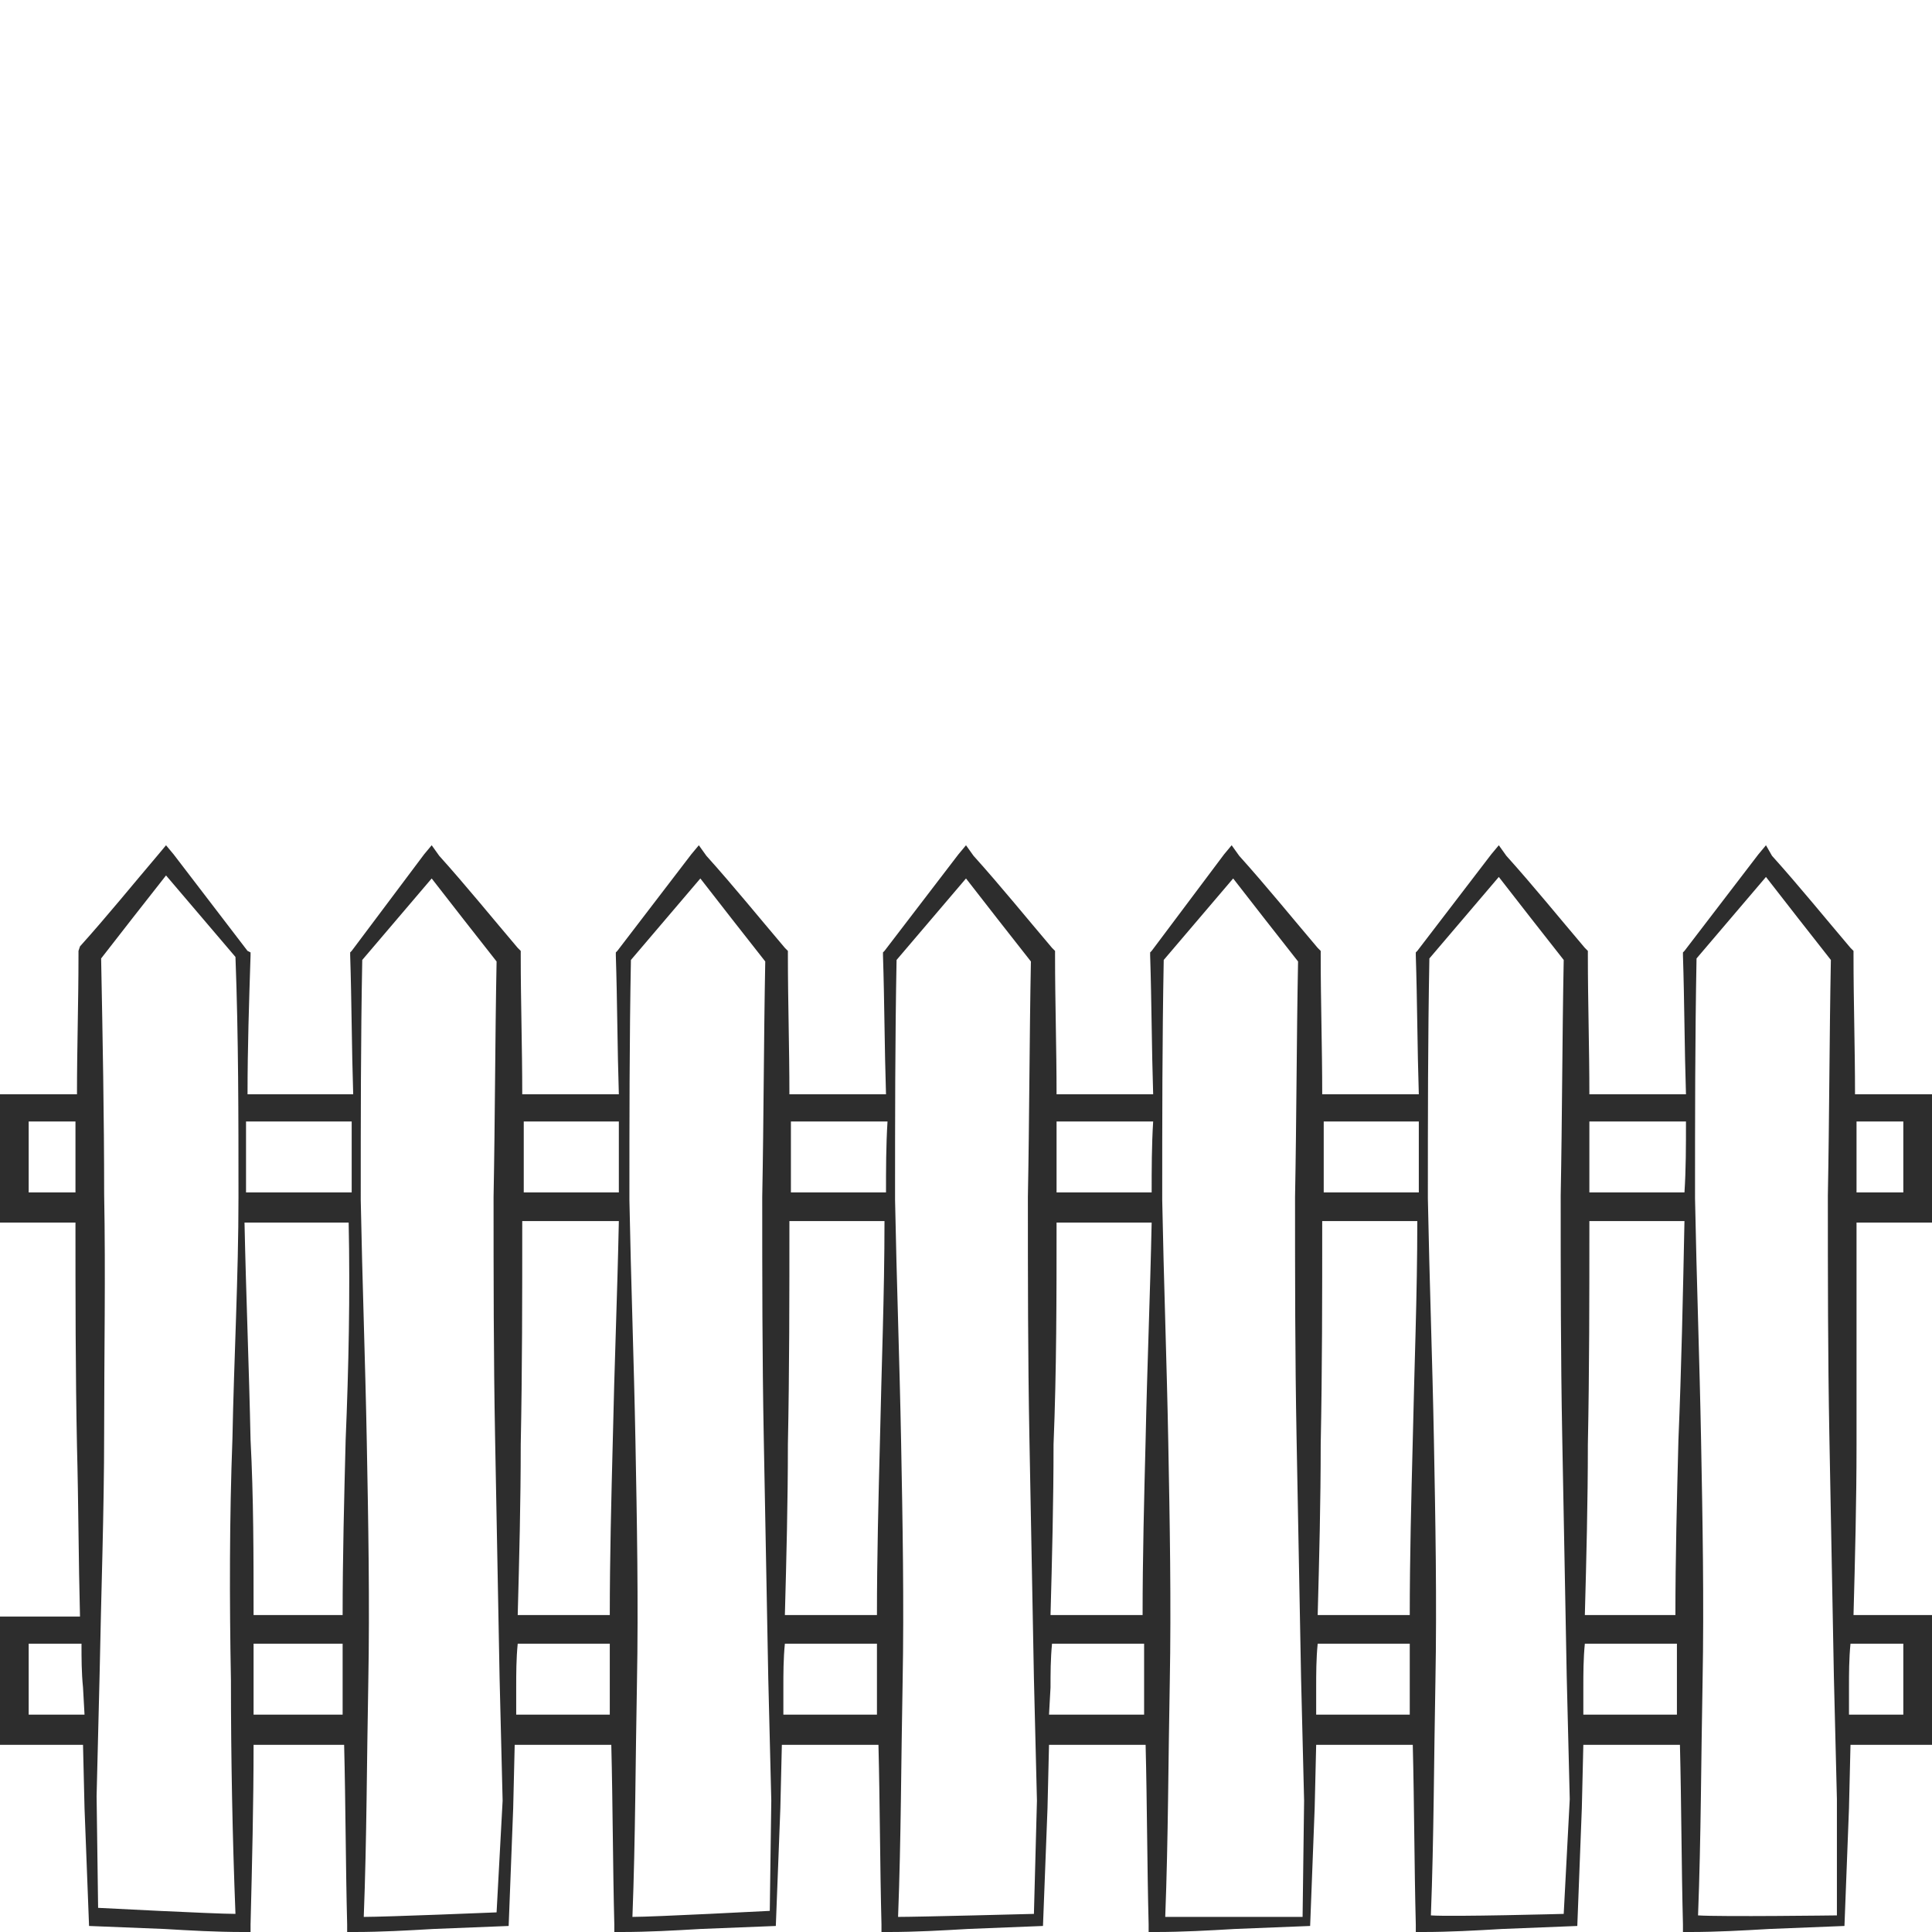 <?xml version="1.0" encoding="utf-8"?>
<!-- Generator: Adobe Illustrator 24.1.2, SVG Export Plug-In . SVG Version: 6.00 Build 0)  -->
<svg version="1.1" id="Layer_1" xmlns="http://www.w3.org/2000/svg" xmlns:xlink="http://www.w3.org/1999/xlink" x="0px" y="0px"
	 viewBox="0 0 128 128" style="enable-background:new 0 0 128 128;" xml:space="preserve">
<style type="text/css">
	.st0{fill:#2D2D2D;}
</style>
<path class="st0" d="M123,81h5v-8.5h-5.1c0-3.1-0.1-6.1-0.1-9.2l0-0.3l-0.2-0.2c-1.7-2-3.4-4.1-5.2-6.1L117,56l-0.5,0.6l-4.9,6.4
	l-0.1,0.1l0,0.2c0.1,3.1,0.1,6.1,0.2,9.2h-6.4c0-3.1-0.1-6.1-0.1-9.2l0-0.3l-0.2-0.2c-1.7-2-3.4-4.1-5.2-6.1L99.3,56l-0.5,0.6
	L93.9,63l-0.1,0.1l0,0.2c0.1,3.1,0.1,6.1,0.2,9.2h-6.4c0-3.1-0.1-6.1-0.1-9.2l0-0.3l-0.2-0.2c-1.7-2-3.4-4.1-5.2-6.1L81.6,56
	l-0.5,0.6L76.3,63l-0.1,0.1l0,0.2c0.1,3.1,0.1,6.1,0.2,9.2H70c0-3.1-0.1-6.1-0.1-9.2l0-0.3l-0.2-0.2c-1.7-2-3.4-4.1-5.2-6.1L64,56
	l-0.5,0.6L58.6,63l-0.1,0.1l0,0.2c0.1,3.1,0.1,6.1,0.2,9.2h-6.4c0-3.1-0.1-6.1-0.1-9.2l0-0.3L52,62.8c-1.7-2-3.4-4.1-5.2-6.1
	L46.3,56l-0.5,0.6L40.9,63l-0.1,0.1l0,0.2c0.1,3.1,0.1,6.1,0.2,9.2h-6.4c0-3.1-0.1-6.1-0.1-9.2l0-0.3l-0.2-0.2
	c-1.7-2-3.4-4.1-5.2-6.1L28.6,56l-0.5,0.6L23.3,63l-0.1,0.1l0,0.2c0.1,3.1,0.1,6.1,0.2,9.2h-7c0-3.1,0.1-6.1,0.2-9.2l0-0.2L16.4,63
	l-4.9-6.4L11,56l-0.5,0.6c-1.7,2-3.4,4.1-5.2,6.1L5.2,63l0,0.3c0,3.1-0.1,6.1-0.1,9.2H0V81h5c0,4.9,0,9.9,0.1,14.8
	c0.1,3.8,0.1,7.5,0.2,11.3H0v8.5h5.5l0.1,4.2l0.3,7.8l5,0.2c1.7,0.1,3.4,0.2,5.2,0.2l0.5,0l0-0.5c0.1-4,0.2-8,0.2-11.9h6
	c0.1,4,0.1,8,0.2,11.9l0,0.5l0.5,0c1.7,0,3.5-0.1,5.2-0.2l5-0.2l0.3-7.8l0.1-4.2h6.4c0.1,4,0.1,8,0.2,11.9l0,0.5l0.5,0
	c1.7,0,3.5-0.1,5.2-0.2l5-0.2l0.3-7.8l0.1-4.2h6.4c0.1,4,0.1,8,0.2,11.9l0,0.5l0.5,0c1.7,0,3.5-0.1,5.2-0.2l5-0.2l0.3-7.8l0.1-4.2
	h6.4c0.1,4,0.1,8,0.2,11.9l0,0.5l0.5,0c1.7,0,3.5-0.1,5.2-0.2l5-0.2l0.3-7.8l0.1-4.2h6.4c0.1,4,0.1,8,0.2,11.9l0,0.5l0.5,0
	c1.7,0,3.5-0.1,5.2-0.2l5-0.2l0.3-7.8l0.1-4.2h6.4c0.1,4,0.1,8,0.2,11.9l0,0.5l0.5,0c1.7,0,3.5-0.1,5.2-0.2l5-0.2l0.3-7.8l0.1-4.2
	h5.5V107h-5.3c0.1-3.7,0.2-7.5,0.2-11.3C123,90.8,123,85.9,123,81z M126.1,74.4V79H123c0-1.6,0-3.1,0-4.7H126.1z M5,79H1.9v-4.7H5
	C5,75.9,5,77.5,5,79z M1.9,113.6v-4.7h3.5c0,1,0,1.9,0.1,2.9l0.1,1.8H1.9z M15.8,79.3c0,5.3-0.3,10.7-0.4,16
	c-0.2,5.3-0.2,10.7-0.1,16c0,5.2,0.1,10.4,0.3,15.5c-1.4,0-9.1-0.4-9.1-0.4l-0.1-7.4l0.2-8.1c0.1-5.4,0.3-10.7,0.3-16
	C6.9,89.7,7,84.4,6.9,79.1c0-5.2-0.1-10.4-0.2-15.6c1.4-1.8,2.8-3.6,4.3-5.5l4.6,5.4C15.8,68.7,15.8,74,15.8,79.3z M16.8,113.6
	c0-0.7,0-1.5,0-2.2c0-0.8,0-1.7,0-2.5h5.9c0,0.8,0,1.7,0,2.5c0,0.7,0,1.5,0,2.2H16.8z M22.9,95.4c-0.1,3.9-0.2,7.8-0.2,11.6h-5.9
	c0-3.9,0-7.8-0.2-11.6c-0.1-4.8-0.3-9.6-0.4-14.4h6.9C23.2,85.8,23.1,90.6,22.9,95.4z M23.3,79h-7c0-1.6,0-3.1,0-4.7h7
	C23.3,75.9,23.3,77.5,23.3,79z M32.9,126.7c0,0-7.3,0.3-8.8,0.3c0.2-5.2,0.2-10.4,0.3-15.5c0.1-5.3,0-10.7-0.1-16
	c-0.1-5.3-0.3-10.7-0.4-16c0-5.3,0-10.6,0.1-15.9l4.6-5.4c1.4,1.8,2.8,3.6,4.3,5.5c-0.1,5.2-0.1,10.4-0.2,15.6
	c0,5.3,0,10.6,0.1,15.9c0.1,5.3,0.2,10.6,0.3,16l0.2,8.1L32.9,126.7z M34.2,113.6l0-1.8c0-0.9,0-1.9,0.1-2.9h6.1c0,0.8,0,1.7,0,2.5
	c0,0.7,0,1.5,0,2.2H34.2z M40.6,95.4c-0.1,3.9-0.2,7.8-0.2,11.6h-6.1c0.1-3.7,0.2-7.5,0.2-11.3c0.1-4.9,0.1-9.8,0.1-14.8H41
	C40.9,85.8,40.7,90.6,40.6,95.4z M41,79h-6.3c0-1.6,0-3.1,0-4.7H41C41,75.9,41,77.5,41,79z M51,126.6c0,0-7.7,0.4-9.1,0.4
	c0.2-5.2,0.2-10.4,0.3-15.5c0.1-5.3,0-10.7-0.1-16c-0.1-5.3-0.3-10.7-0.4-16c0-5.3,0-10.6,0.1-15.9l4.6-5.4c1.4,1.8,2.8,3.6,4.3,5.5
	c-0.1,5.2-0.1,10.4-0.2,15.6c0,5.3,0,10.6,0.1,15.9c0.1,5.3,0.2,10.6,0.3,16l0.2,8.1L51,126.6z M51.9,113.6l0-1.8
	c0-0.9,0-1.9,0.1-2.9h6.1c0,0.8,0,1.7,0,2.5c0,0.7,0,1.5,0,2.2H51.9z M58.3,95.4c-0.1,3.9-0.2,7.8-0.2,11.6H52
	c0.1-3.7,0.2-7.5,0.2-11.3c0.1-4.9,0.1-9.8,0.1-14.8h6.3C58.6,85.8,58.4,90.6,58.3,95.4z M58.7,79h-6.3c0-1.6,0-3.1,0-4.7h6.4
	C58.7,75.9,58.7,77.5,58.7,79z M68.5,126.8c0,0-7.6,0.2-9,0.2c0.2-5.2,0.2-10.4,0.3-15.5c0.1-5.3,0-10.7-0.1-16
	c-0.1-5.3-0.3-10.7-0.4-16c0-5.3,0-10.6,0.1-15.9l4.6-5.4c1.4,1.8,2.8,3.6,4.3,5.5c-0.1,5.2-0.1,10.4-0.2,15.6
	c0,5.3,0,10.6,0.1,15.9c0.1,5.3,0.2,10.6,0.3,16l0.2,8.1L68.5,126.8z M69.5,113.6l0.1-1.8c0-0.9,0-1.9,0.1-2.9h6.1
	c0,0.8,0,1.7,0,2.5c0,0.7,0,1.5,0,2.2H69.5z M75.9,95.4c-0.1,3.9-0.2,7.8-0.2,11.6h-6.1c0.1-3.7,0.2-7.5,0.2-11.3
	C70,90.8,70,85.9,70,81h6.3C76.2,85.8,76,90.6,75.9,95.4z M76.3,79H70c0-1.6,0-3.1,0-4.7h6.4C76.3,75.9,76.3,77.5,76.3,79z
	 M86.3,127c0,0-7.7,0-9.1,0c0.2-5.2,0.2-10.4,0.3-15.5c0.1-5.3,0-10.7-0.1-16c-0.1-5.3-0.3-10.7-0.4-16c0-5.3,0-10.6,0.1-15.9
	l4.6-5.4c1.4,1.8,2.8,3.6,4.3,5.5c-0.1,5.2-0.1,10.4-0.2,15.6c0,5.3,0,10.6,0.1,15.9c0.1,5.3,0.2,10.6,0.3,16l0.2,8.1L86.3,127z
	 M87.2,113.6l0-1.8c0-0.9,0-1.9,0.1-2.9h6.1c0,0.8,0,1.7,0,2.5c0,0.7,0,1.5,0,2.2H87.2z M93.6,95.4c-0.1,3.9-0.2,7.8-0.2,11.6h-6.1
	c0.1-3.7,0.2-7.5,0.2-11.3c0.1-4.9,0.1-9.8,0.1-14.8h6.3C93.9,85.8,93.7,90.6,93.6,95.4z M94,79h-6.3c0-1.6,0-3.1,0-4.7H94
	C94,75.9,94,77.5,94,79z M103.6,126.8c0,0-7.4,0.2-8.8,0.1c0.2-5.2,0.2-10.4,0.3-15.5c0.1-5.3,0-10.7-0.1-16
	c-0.1-5.3-0.3-10.7-0.4-16c0-5.3,0-10.6,0.1-15.9l4.6-5.4c1.4,1.8,2.8,3.6,4.3,5.5c-0.1,5.2-0.1,10.4-0.2,15.6
	c0,5.3,0,10.6,0.1,15.9c0.1,5.3,0.2,10.6,0.3,16l0.2,8.1L103.6,126.8z M104.9,113.6l0-1.8c0-0.9,0-1.9,0.1-2.9h6.1
	c0,0.8,0,1.7,0,2.5c0,0.7,0,1.5,0,2.2H104.9z M111.2,95.4c-0.1,3.9-0.2,7.8-0.2,11.6H105c0.1-3.7,0.2-7.5,0.2-11.3
	c0.1-4.9,0.1-9.8,0.1-14.8h6.3C111.5,85.8,111.4,90.6,111.2,95.4z M111.6,79h-6.3c0-1.6,0-3.1,0-4.7h6.4
	C111.7,75.9,111.7,77.5,111.6,79z M121.7,126.9c0,0-7.7,0.1-9.2,0c0.2-5.2,0.2-10.4,0.3-15.5c0.1-5.3,0-10.7-0.1-16
	c-0.1-5.3-0.3-10.7-0.4-16c0-5.3,0-10.6,0.1-15.9l4.6-5.4c1.4,1.8,2.8,3.6,4.3,5.5c-0.1,5.2-0.1,10.4-0.2,15.6
	c0,5.3,0,10.6,0.1,15.9c0.1,5.3,0.2,10.6,0.3,16l0.2,8.1L121.7,126.9z M126.1,108.9v4.7h-3.6l0-1.8c0-0.9,0-1.9,0.1-2.9H126.1z"/>
</svg>

